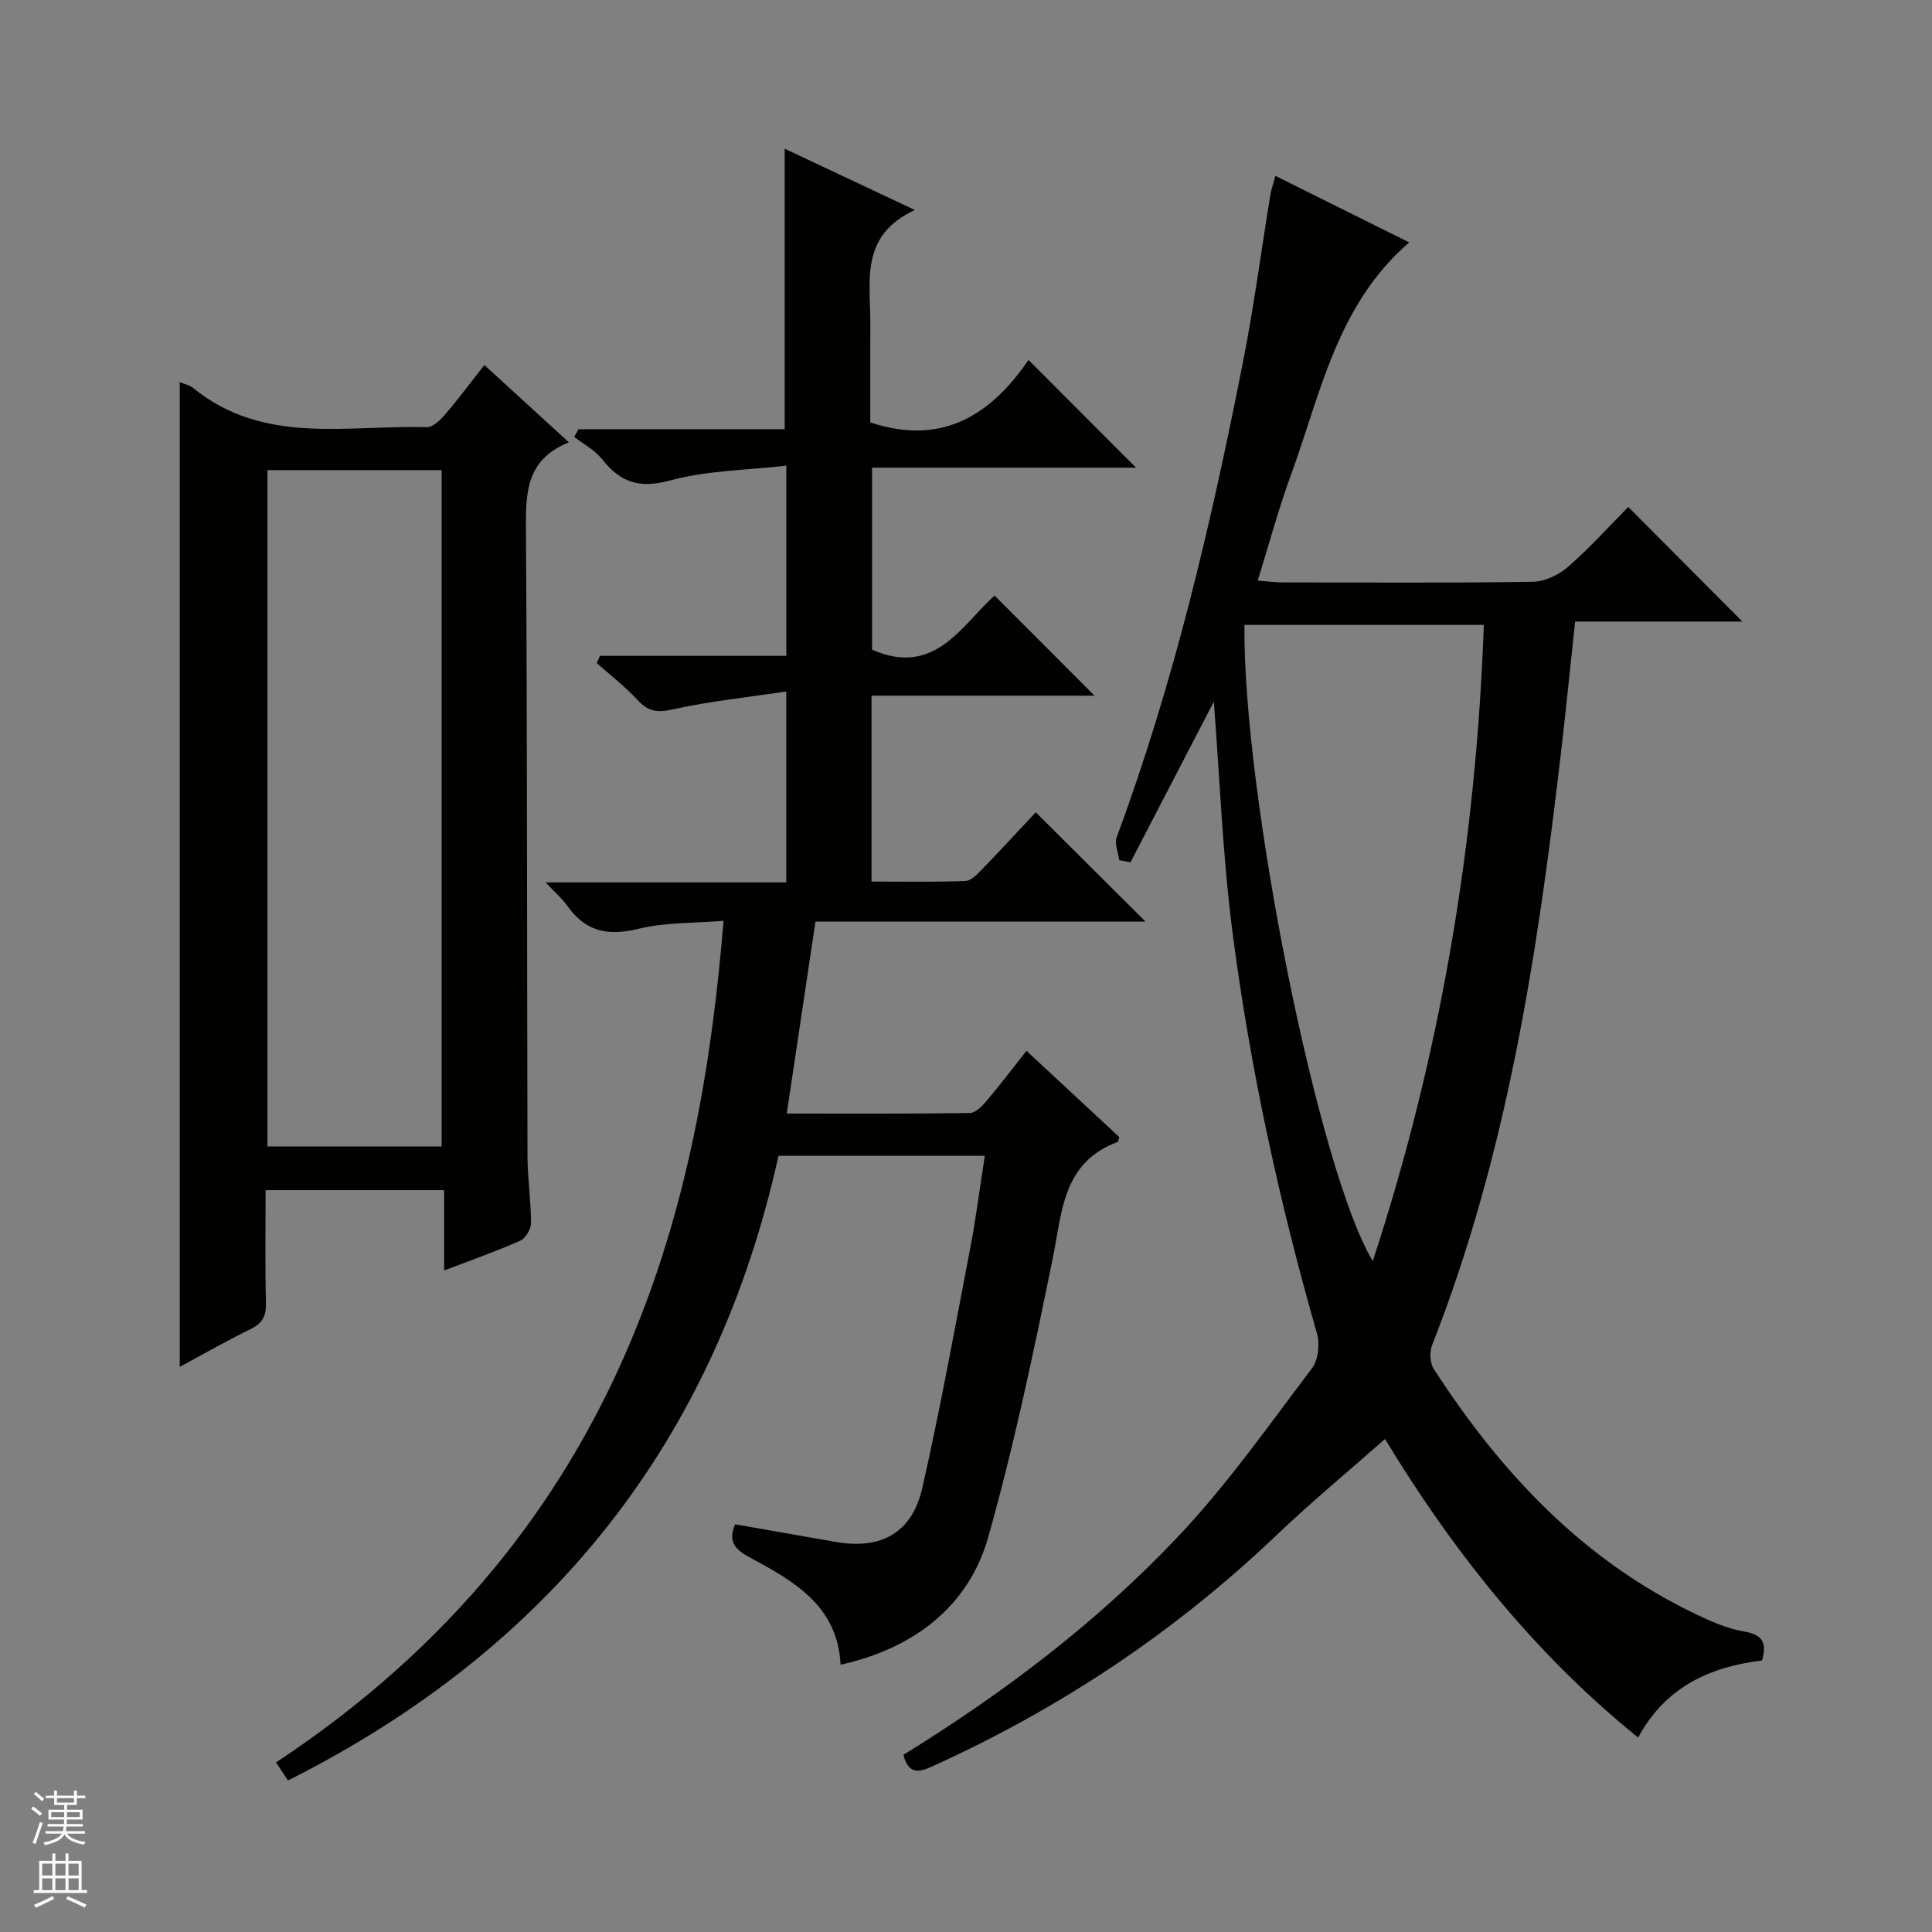 <svg enable-background="new 0 0 400 400" viewBox="0 0 400 400" xmlns="http://www.w3.org/2000/svg"><rect x="0" y="0" width="400" height="400" fill="#808080" stroke="none"/><g fill="#010100"><path d="m59.62 368.63c-.91-1.37-1.69-2.56-2.47-3.74 73.99-48.87 88.05-118.79 92.66-174.25-6.03.51-12.07.29-17.72 1.68-6.31 1.55-10.93.5-14.66-4.81-1.01-1.44-2.4-2.61-4.47-4.82h49.82c0-13.12 0-25.56 0-39.52-8.02 1.2-15.85 2-23.48 3.7-3.22.72-5.09.46-7.27-1.91-2.57-2.79-5.63-5.14-8.47-7.67.22-.5.43-1 .65-1.5h38.59c0-13.25 0-25.69 0-39.38-8.21.95-16.43.98-24.09 3.07-6.35 1.73-10.27.39-14.05-4.4-1.49-1.89-3.83-3.11-5.78-4.63.3-.53.6-1.06.9-1.59h42.68c0-19.54 0-38.41 0-58.07 8.56 4.03 17.11 8.06 26.95 12.69-11.43 5.28-9.19 14.7-9.22 23.36-.03 6.98-.01 13.97-.01 20.61 14.97 5.01 25.13-1.73 32.76-12.93 7.75 7.77 14.98 15 22.27 22.31-17.87 0-36.09 0-54.66 0v37.68c13.03 5.73 18.52-5.09 25.37-11.2 6.98 6.99 13.74 13.76 20.69 20.72-15.19 0-30.56 0-46.17 0v38.49c6.57 0 13.02.13 19.45-.12 1.21-.05 2.52-1.47 3.52-2.51 3.82-3.94 7.53-7.98 11.03-11.72 7.88 7.85 15.14 15.08 22.73 22.64-22.8 0-45.48 0-68.34 0-2 13.4-3.93 26.29-5.94 39.74 12.97 0 25.44.07 37.9-.11 1.16-.02 2.52-1.4 3.42-2.46 2.79-3.29 5.39-6.73 8.31-10.42 6.61 6.14 13.01 12.09 19.22 17.86-.21.7-.22.96-.31 1-11.47 4.22-11.51 14.47-13.49 24.2-3.93 19.31-7.99 38.66-13.33 57.61-4.05 14.35-15.41 23.07-30.58 26.43-.59-12.25-9.76-17.35-18.93-22.29-2.96-1.59-4.4-3.25-2.91-6.78 6.92 1.21 13.89 2.43 20.85 3.65 9.39 1.64 15.81-1.87 17.93-11.24 3.73-16.48 6.75-33.12 9.93-49.72 1.18-6.18 1.97-12.43 2.99-18.98-14.18 0-28.11 0-42.71 0-13.06 58.99-47.11 101.95-101.56 129.33z"/><path d="m187.04 363.32c20.88-12.88 40.27-27.59 56.99-45.32 10.11-10.71 18.66-22.92 27.59-34.69 1.31-1.72 1.67-5.04 1.05-7.21-7.79-27.17-13.8-54.73-17.45-82.73-2.1-16.13-2.69-32.45-3.91-48.1-5.51 10.62-11.38 21.93-17.25 33.25-.78-.14-1.56-.28-2.33-.42-.21-1.6-1.03-3.43-.53-4.77 11.88-32.01 19.6-65.13 26.18-98.54 2.24-11.38 3.75-22.92 5.62-34.37.18-1.11.57-2.19 1.05-4.01 9.34 4.64 18.3 9.1 27.72 13.78-15.01 12.93-18.35 31.37-24.56 48.33-2.54 6.95-4.46 14.12-6.81 21.68 2.13.17 3.57.37 5 .38 17.33.02 34.67.14 52-.13 2.47-.04 5.36-1.45 7.28-3.12 4.48-3.92 8.49-8.38 12.44-12.37 8.04 8.08 15.77 15.85 23.62 23.73-11.11 0-22.61 0-34.63 0-1.02 9.52-1.92 18.55-2.97 27.55-4.87 41.61-11.17 82.92-26.63 122.23-.56 1.41-.47 3.71.33 4.94 13.87 21.46 30.88 39.63 54.35 50.83 3.13 1.49 6.43 2.95 9.8 3.52 3.71.63 4.95 2.11 3.82 6.02-10.61 1.31-19.93 5.34-25.65 15.96-22.21-17.92-39.05-39.77-52.41-61.81-7.44 6.57-15.26 13.04-22.59 20.03-20.94 19.95-44.62 35.72-70.93 47.65-2.77 1.27-5.07 2.02-6.19-2.29zm97.18-102.24c14.13-43.05 21.39-86.77 22.99-131.7-16.87 0-33.22 0-49.56 0-.36 34.87 15.37 113.28 26.57 131.7z"/><path d="m37.21 79.11c1.02.43 2.06.63 2.77 1.21 14.59 11.91 31.92 7.64 48.41 8.12 1.26.04 2.8-1.51 3.8-2.67 2.69-3.14 5.17-6.48 8.09-10.2 5.77 5.28 11.33 10.37 17.51 16.02-8.8 3.51-8.95 10.3-8.9 17.8.28 43.31.2 86.62.32 129.92.01 4.64.73 9.29.73 13.93 0 1.25-1.15 3.16-2.26 3.65-4.98 2.2-10.13 4.01-15.73 6.15 0-5.73 0-10.97 0-16.63-12.41 0-24.43 0-36.96 0 0 7.83-.12 15.61.07 23.39.07 2.71-.78 4.21-3.22 5.4-4.89 2.38-9.62 5.1-14.63 7.79 0-68.04 0-135.67 0-203.88zm54.23 158.25c0-47.06 0-93.58 0-140.03-12.3 0-24.21 0-36.07 0v140.03z"/></g><path d="m6.45 374.46.42-.45c.65.47 1.27.95 1.85 1.44l-.45.49c-.66-.56-1.26-1.06-1.83-1.48m.93 7.33-.63-.26c.55-1.36 1.05-2.8 1.52-4.33.19.1.38.19.59.27-.46 1.29-.95 2.73-1.48 4.32m-.38-10.38.44-.42c.43.34 1.01.82 1.74 1.44l-.49.49c-.53-.51-1.09-1.01-1.69-1.51m2.5.35h1.72v-1.04h.59v1.04h3.52v-1.04h.59v1.04h1.75v.53h-1.75v1.42h-2.03v.97h3.22v2.03h-3.24c0 .35-.01.66-.03.93h3.32v.53h-3.37c-.03.27-.08.58-.15.94h3.96v.53h-3.71c.67.92 1.93 1.48 3.79 1.68-.13.24-.23.44-.29.59-2.13-.38-3.48-1.08-4.04-2.12-.43.97-1.77 1.72-4.03 2.23-.09-.19-.2-.37-.33-.55 2.1-.42 3.37-1.03 3.81-1.83h-3.36v-.53h3.58c.08-.29.13-.61.16-.94h-3.33v-.53h3.39c.02-.27.04-.58.04-.93h-3.23v-2.03h3.25v-.97h-2.07v-1.42h-1.73zm1.12 3.44v1h2.65c.01-.3.02-.44.01-.4v-.25-.35zm1.19-2h3.52v-.91h-3.52zm4.71 2h-2.63v.59c0 .15-.01.28-.01.4h2.64z" fill="#fafafc"/><path d="m13.55 383.74h.63v1.52h2.72v6.07h1.13v.6h-11.05v-.6h1.13v-6.07h2.73v-1.52h.63v1.52h2.1v-1.52zm-2.68 8.83.38.56c-1.24.63-2.53 1.25-3.85 1.85-.1-.21-.21-.42-.34-.63 1.36-.55 2.63-1.15 3.81-1.78m-2.13-4.27h2.1v-2.45h-2.1zm0 3.04h2.1v-2.46h-2.1zm2.72-3.04h2.1v-2.45h-2.1zm0 3.04h2.1v-2.46h-2.1zm6.07 3.6c-1.41-.71-2.7-1.3-3.86-1.78l.35-.56c1.45.62 2.75 1.19 3.88 1.72zm-1.25-9.09h-2.1v2.45h2.1zm-2.09 5.49h2.1v-2.46h-2.1z" fill="#fafafc"/></svg>